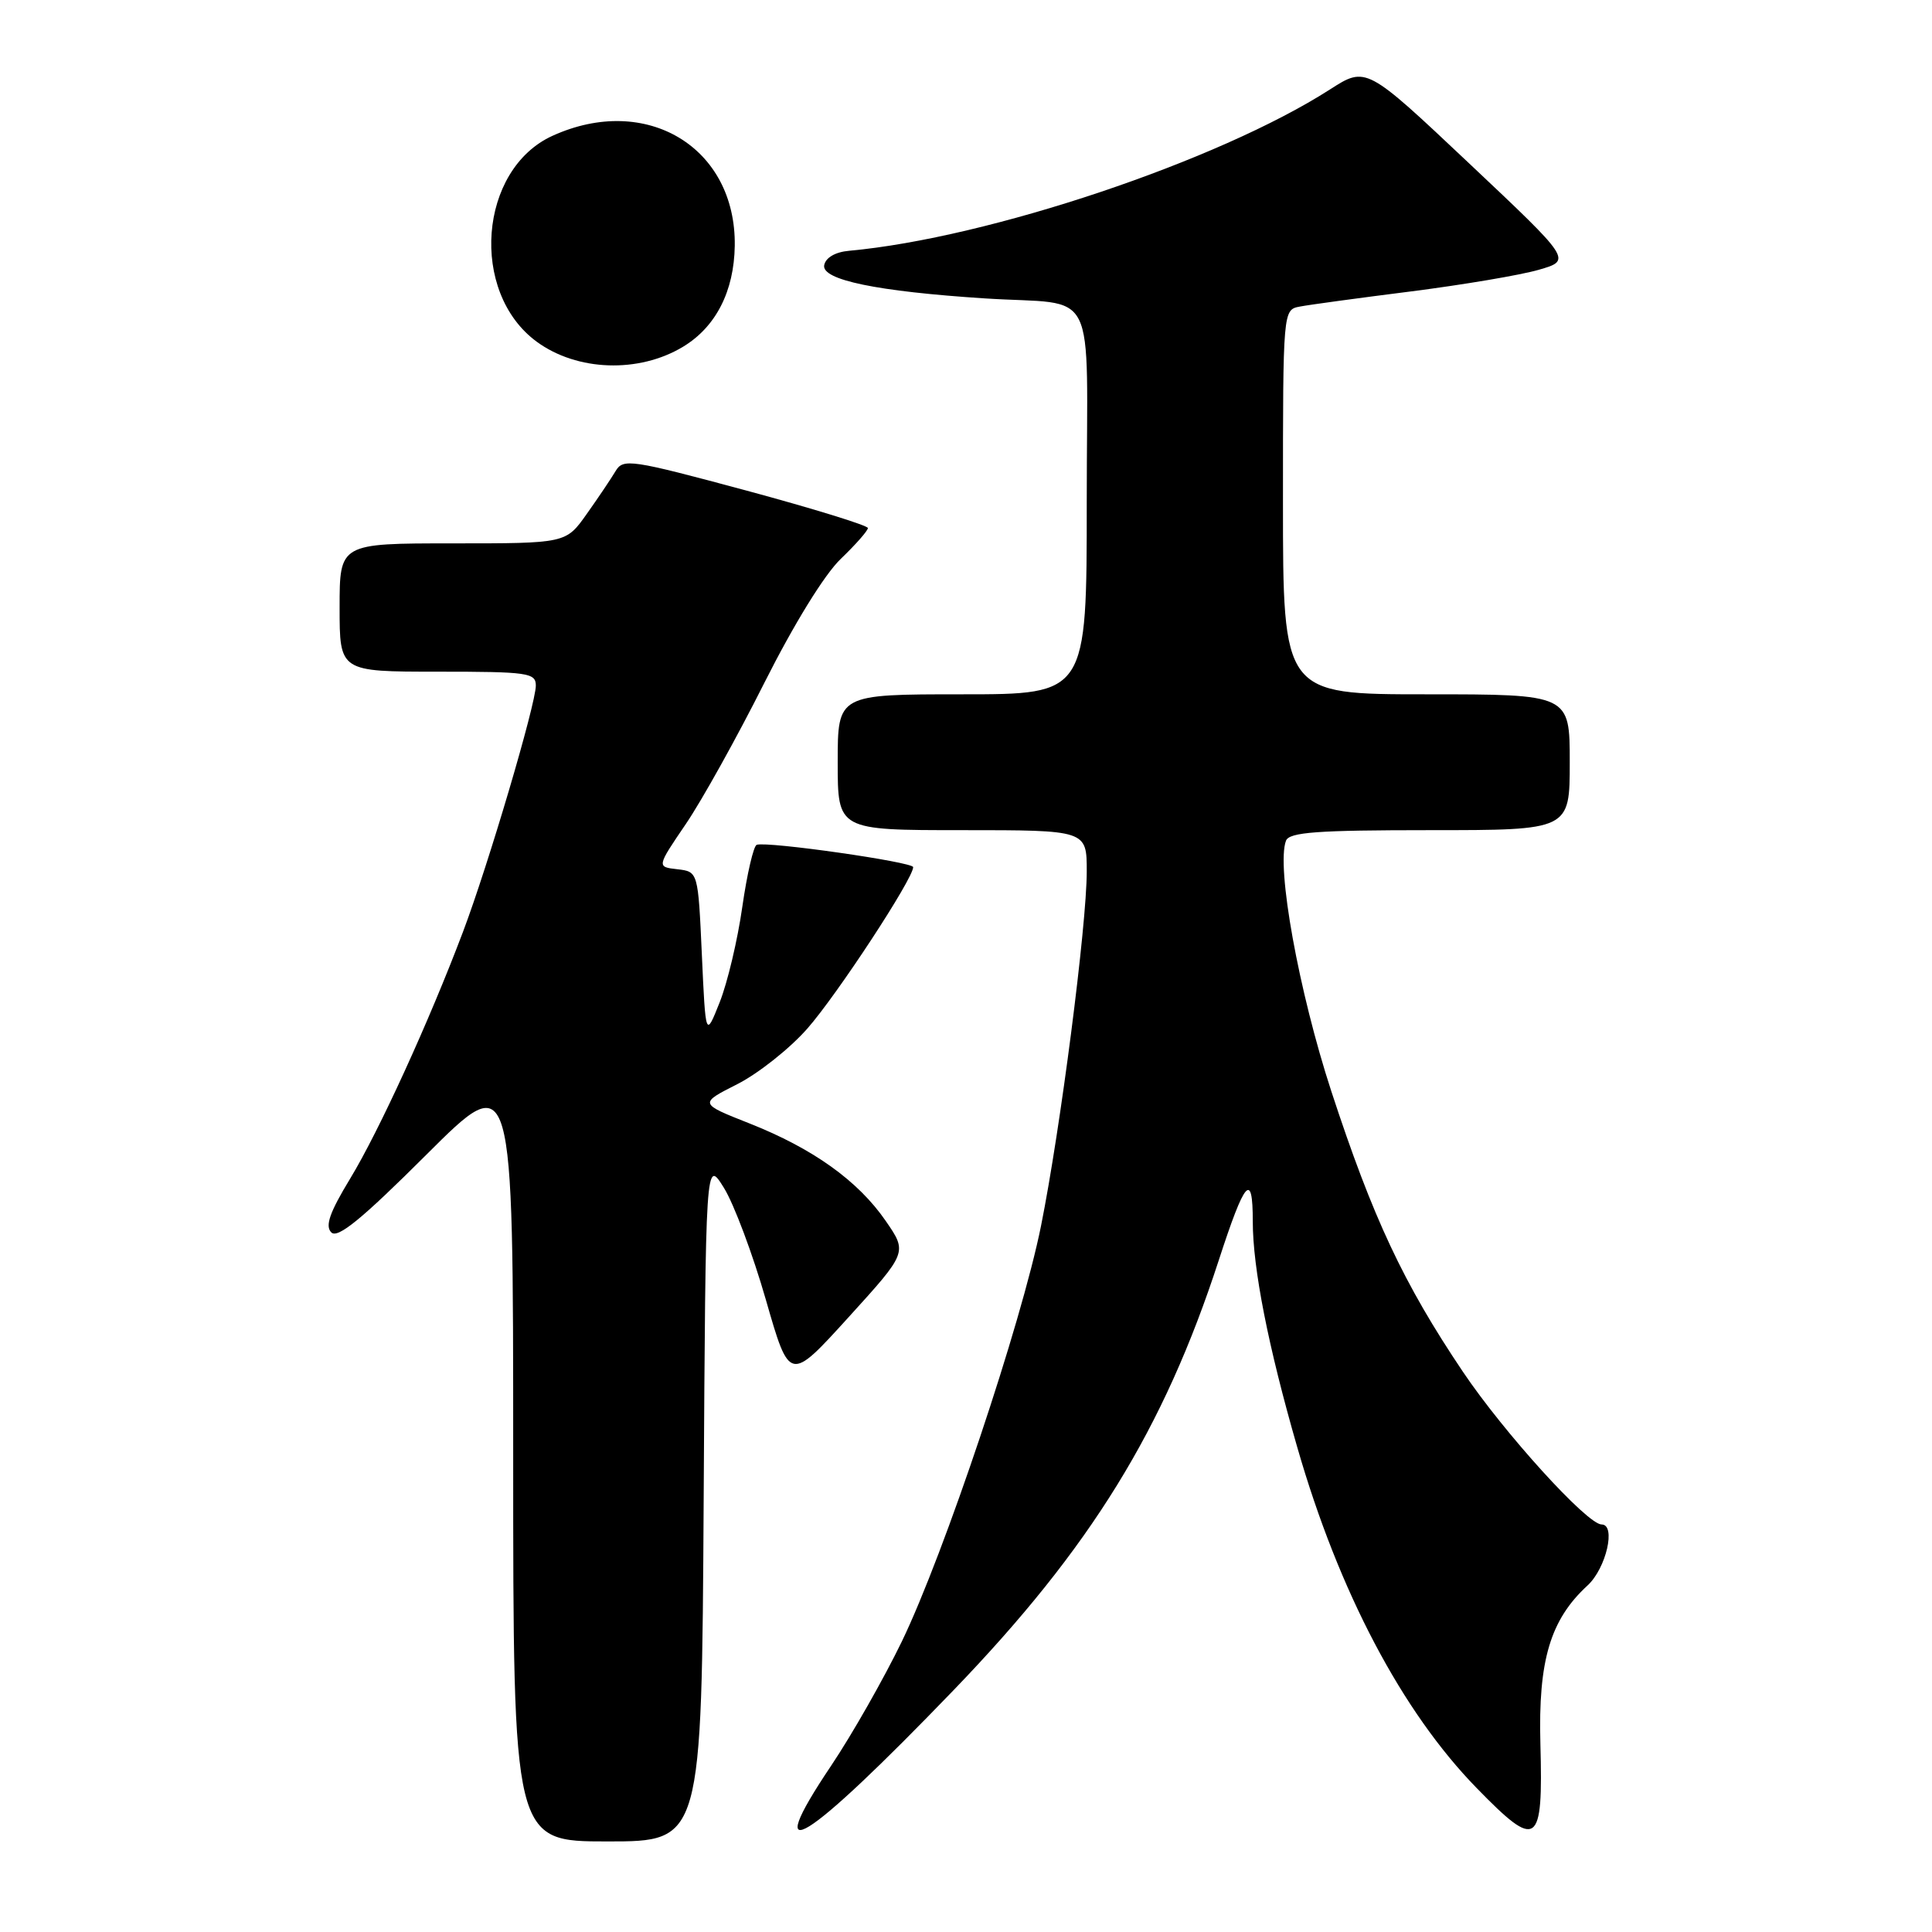 <?xml version="1.0" encoding="UTF-8" standalone="no"?>
<!DOCTYPE svg PUBLIC "-//W3C//DTD SVG 1.1//EN" "http://www.w3.org/Graphics/SVG/1.1/DTD/svg11.dtd" >
<svg xmlns="http://www.w3.org/2000/svg" xmlns:xlink="http://www.w3.org/1999/xlink" version="1.1" viewBox="0 0 256 256">
 <g >
 <path fill="currentColor"
d=" M 93.24 198.75 C 93.50 153.50 93.50 153.50 95.92 157.39 C 97.25 159.53 99.75 166.20 101.48 172.22 C 104.62 183.15 104.62 183.15 112.43 174.55 C 120.24 165.95 120.24 165.95 117.37 161.79 C 113.70 156.46 107.73 152.19 99.31 148.86 C 92.63 146.22 92.63 146.22 97.69 143.66 C 100.47 142.25 104.65 138.94 106.97 136.30 C 110.90 131.84 121.00 116.44 121.00 114.90 C 121.00 114.22 101.70 111.46 100.27 111.94 C 99.85 112.08 98.99 115.78 98.36 120.16 C 97.74 124.54 96.39 130.23 95.36 132.81 C 93.50 137.50 93.50 137.50 93.00 126.50 C 92.50 115.50 92.50 115.50 89.76 115.18 C 87.01 114.87 87.01 114.87 90.88 109.18 C 93.00 106.06 97.68 97.65 101.27 90.50 C 105.20 82.69 109.24 76.13 111.41 74.05 C 113.38 72.16 115.00 70.32 115.00 69.97 C 115.00 69.63 107.72 67.38 98.82 64.98 C 83.58 60.88 82.58 60.73 81.57 62.42 C 80.98 63.41 79.26 65.97 77.74 68.11 C 74.99 72.00 74.99 72.00 59.99 72.00 C 45.00 72.00 45.00 72.00 45.00 80.50 C 45.00 89.00 45.00 89.00 58.00 89.00 C 69.95 89.00 71.00 89.15 71.00 90.84 C 71.00 93.29 64.69 114.64 61.35 123.47 C 56.87 135.33 50.22 149.88 46.40 156.17 C 43.68 160.65 43.05 162.45 43.90 163.30 C 44.75 164.15 47.94 161.54 56.52 152.98 C 68.00 141.53 68.00 141.53 68.00 192.77 C 68.00 244.00 68.00 244.00 80.49 244.00 C 92.98 244.00 92.98 244.00 93.24 198.75 Z  M 126.37 223.94 C 144.52 205.10 154.21 189.39 161.49 167.00 C 164.96 156.32 166.00 155.13 166.00 161.84 C 166.00 168.05 168.04 178.42 171.90 191.79 C 177.41 210.92 185.77 226.79 195.68 236.94 C 203.72 245.19 204.48 244.66 204.11 231.08 C 203.81 220.01 205.42 214.62 210.36 210.08 C 212.83 207.81 214.17 202.00 212.22 202.00 C 210.31 202.00 199.28 189.85 193.84 181.76 C 185.96 170.04 181.92 161.42 176.41 144.61 C 172.09 131.39 169.09 114.82 170.40 111.40 C 170.83 110.27 174.53 110.00 189.47 110.00 C 208.00 110.00 208.00 110.00 208.00 101.00 C 208.00 92.00 208.00 92.00 189.00 92.00 C 170.00 92.00 170.00 92.00 170.00 66.52 C 170.00 41.04 170.00 41.04 172.25 40.62 C 173.49 40.38 180.12 39.48 187.00 38.61 C 193.88 37.73 201.48 36.45 203.89 35.75 C 208.28 34.48 208.28 34.48 194.65 21.63 C 181.02 8.78 181.02 8.78 176.23 11.85 C 161.47 21.32 131.01 31.54 112.51 33.23 C 110.68 33.39 109.40 34.14 109.21 35.14 C 108.84 37.09 116.24 38.62 130.50 39.54 C 145.74 40.53 144.00 37.05 144.00 66.52 C 144.00 92.00 144.00 92.00 127.50 92.00 C 111.00 92.00 111.00 92.00 111.00 101.00 C 111.00 110.00 111.00 110.00 127.50 110.00 C 144.00 110.00 144.00 110.00 144.00 115.46 C 144.00 122.59 140.51 149.64 137.94 162.44 C 135.35 175.32 125.12 205.86 119.50 217.50 C 117.10 222.45 112.89 229.85 110.14 233.95 C 100.58 248.18 106.59 244.47 126.37 223.94 Z  M 90.50 45.95 C 94.85 43.33 97.27 38.60 97.36 32.57 C 97.54 19.52 85.65 12.34 73.22 17.99 C 63.43 22.43 62.18 38.73 71.12 45.28 C 76.47 49.20 84.65 49.48 90.50 45.95 Z "/>
</g>
</svg>
